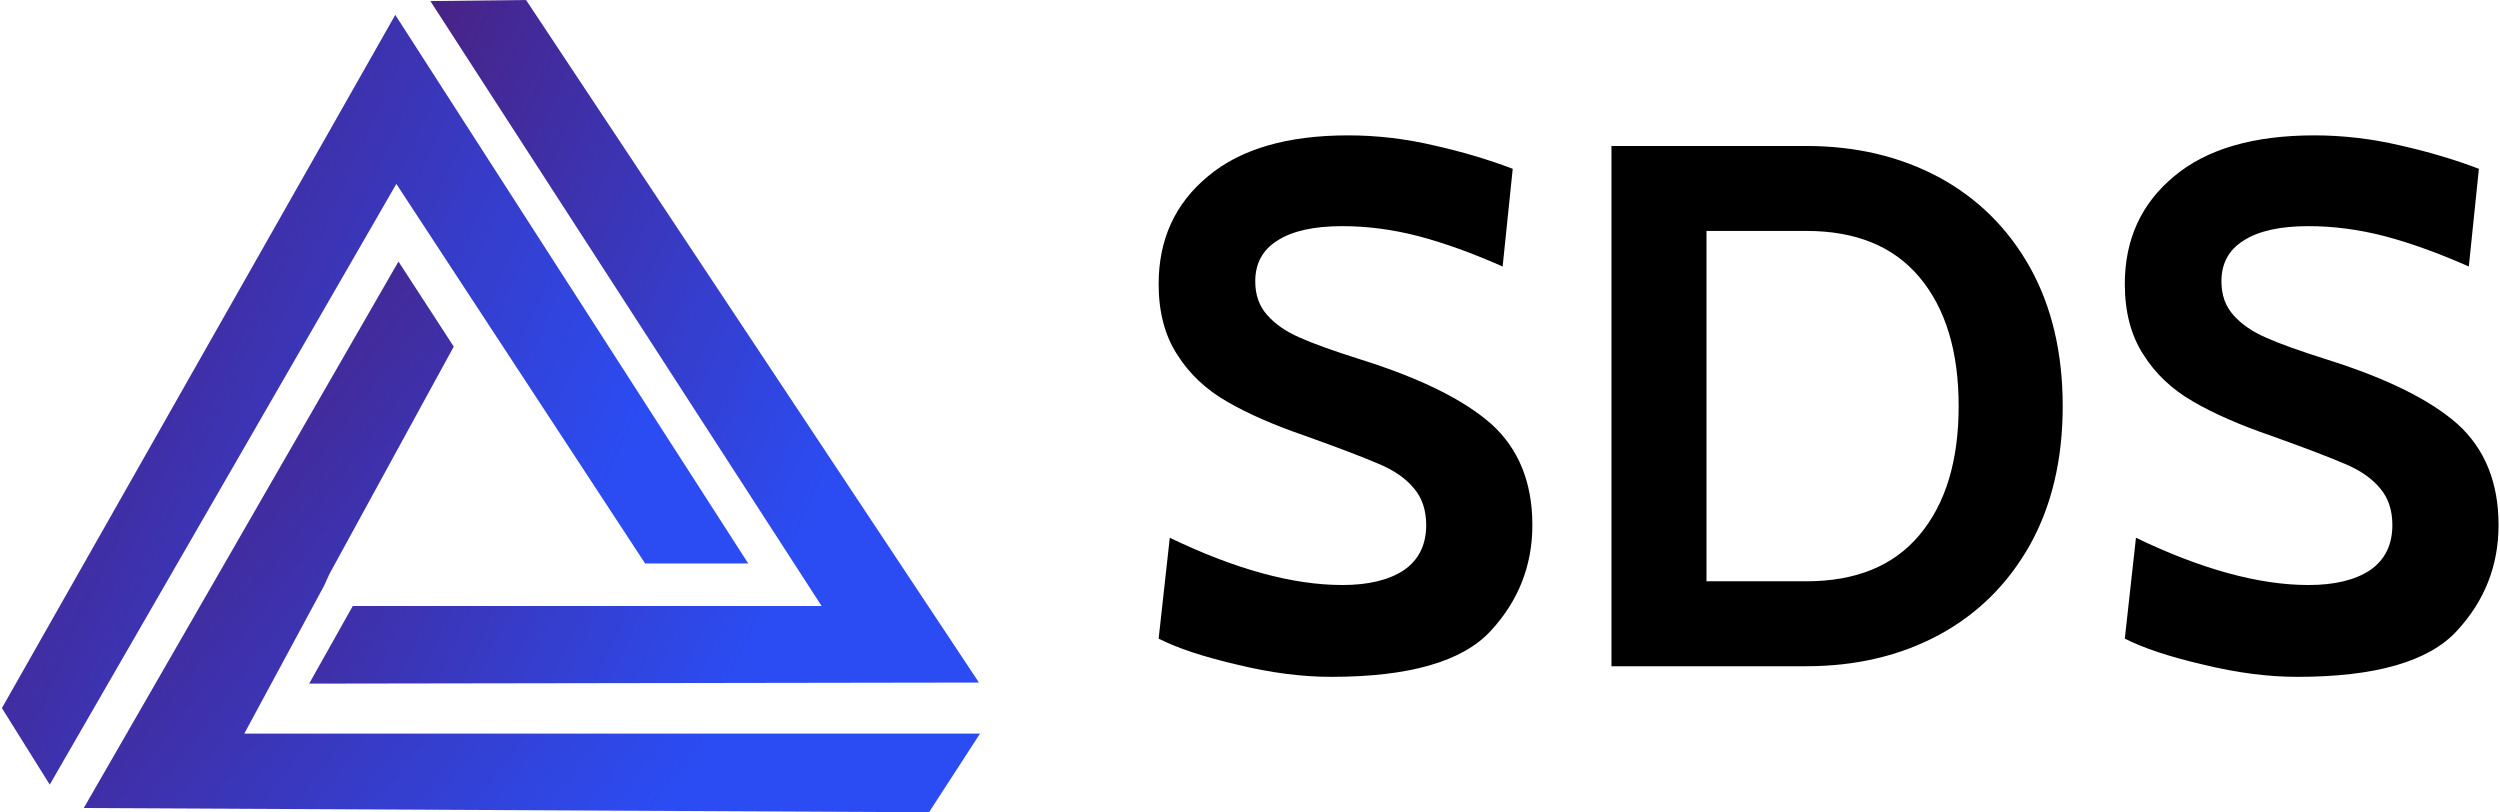 <svg data-v-423bf9ae="" xmlns="http://www.w3.org/2000/svg" viewBox="0 0 277 90" class="iconLeft"><!----><!----><!----><g data-v-423bf9ae="" id="a25c8ef6-6791-4c60-9c2d-a09758665adf" fill="#000000" transform="matrix(5.882,0,0,5.882,124.436,-5.647)"><path d="M3.92 13.71L3.92 13.71Q3.09 13.71 2.15 13.48L2.15 13.48L2.15 13.48Q1.20 13.26 0.67 12.99L0.67 12.99L0.88 11.09L0.88 11.09Q2.73 11.98 4.13 11.98L4.13 11.98L4.13 11.98Q4.87 11.98 5.29 11.70L5.29 11.70L5.29 11.70Q5.71 11.41 5.71 10.85L5.71 10.85L5.71 10.85Q5.71 10.43 5.48 10.16L5.48 10.16L5.48 10.16Q5.25 9.88 4.82 9.70L4.82 9.70L4.82 9.70Q4.38 9.51 3.43 9.17L3.43 9.17L3.43 9.17Q2.53 8.86 1.95 8.52L1.95 8.52L1.95 8.52Q1.36 8.18 1.02 7.64L1.02 7.64L1.02 7.64Q0.67 7.10 0.67 6.31L0.67 6.31L0.67 6.31Q0.67 5.05 1.60 4.28L1.60 4.28L1.60 4.28Q2.52 3.51 4.24 3.51L4.24 3.51L4.24 3.51Q5.05 3.51 5.86 3.70L5.86 3.70L5.86 3.70Q6.66 3.88 7.34 4.14L7.34 4.14L7.15 5.98L7.15 5.98Q6.29 5.60 5.57 5.41L5.57 5.41L5.57 5.41Q4.84 5.22 4.13 5.22L4.13 5.22L4.13 5.22Q3.33 5.22 2.91 5.49L2.91 5.49L2.91 5.49Q2.49 5.75 2.49 6.26L2.49 6.26L2.49 6.26Q2.49 6.65 2.72 6.90L2.72 6.90L2.72 6.90Q2.94 7.15 3.33 7.32L3.33 7.32L3.33 7.32Q3.71 7.49 4.47 7.73L4.47 7.73L4.47 7.73Q6.16 8.26 6.94 8.95L6.94 8.95L6.94 8.95Q7.71 9.65 7.71 10.85L7.71 10.85L7.71 10.85Q7.71 12.00 6.92 12.85L6.92 12.85L6.92 12.85Q6.12 13.71 3.92 13.71L3.92 13.71ZM9.20 13.51L9.20 3.71L12.87 3.71L12.87 3.71Q14.27 3.71 15.37 4.30L15.37 4.30L15.37 4.30Q16.46 4.89 17.08 5.99L17.08 5.99L17.08 5.99Q17.70 7.10 17.70 8.61L17.70 8.61L17.70 8.61Q17.70 10.12 17.08 11.23L17.08 11.23L17.08 11.23Q16.46 12.33 15.37 12.92L15.37 12.92L15.37 12.92Q14.27 13.51 12.87 13.51L12.87 13.51L9.20 13.51ZM10.99 11.91L12.87 11.91L12.87 11.91Q14.27 11.91 15.00 11.04L15.00 11.04L15.00 11.04Q15.74 10.16 15.74 8.61L15.74 8.61L15.74 8.61Q15.74 7.06 15.00 6.18L15.00 6.18L15.00 6.18Q14.27 5.31 12.87 5.31L12.87 5.31L10.99 5.31L10.99 11.91ZM22.12 13.71L22.12 13.71Q21.29 13.71 20.35 13.48L20.35 13.48L20.35 13.48Q19.40 13.26 18.87 12.99L18.87 12.99L19.08 11.09L19.08 11.09Q20.93 11.98 22.33 11.98L22.33 11.98L22.33 11.98Q23.07 11.98 23.49 11.70L23.49 11.70L23.49 11.70Q23.91 11.41 23.91 10.85L23.91 10.85L23.91 10.85Q23.91 10.43 23.68 10.16L23.68 10.16L23.68 10.16Q23.45 9.88 23.02 9.70L23.02 9.70L23.02 9.70Q22.58 9.51 21.63 9.17L21.63 9.17L21.63 9.17Q20.73 8.86 20.15 8.52L20.15 8.52L20.15 8.52Q19.56 8.18 19.22 7.64L19.22 7.64L19.22 7.64Q18.87 7.10 18.87 6.31L18.87 6.31L18.87 6.31Q18.87 5.05 19.80 4.28L19.80 4.28L19.80 4.28Q20.72 3.51 22.44 3.51L22.44 3.51L22.44 3.51Q23.25 3.51 24.06 3.70L24.06 3.70L24.06 3.70Q24.86 3.88 25.54 4.14L25.54 4.14L25.35 5.98L25.35 5.98Q24.49 5.60 23.77 5.41L23.77 5.41L23.77 5.41Q23.04 5.22 22.33 5.22L22.33 5.22L22.33 5.22Q21.53 5.22 21.11 5.49L21.11 5.49L21.11 5.49Q20.69 5.75 20.69 6.26L20.69 6.26L20.69 6.26Q20.69 6.65 20.92 6.90L20.92 6.90L20.92 6.90Q21.14 7.15 21.53 7.32L21.53 7.32L21.53 7.32Q21.91 7.49 22.67 7.73L22.67 7.73L22.67 7.73Q24.36 8.26 25.14 8.95L25.14 8.95L25.14 8.95Q25.91 9.65 25.91 10.85L25.91 10.85L25.91 10.85Q25.91 12.00 25.12 12.85L25.12 12.85L25.12 12.85Q24.32 13.71 22.12 13.71L22.12 13.71Z"></path></g><defs data-v-423bf9ae=""><linearGradient data-v-423bf9ae="" gradientTransform="rotate(25)" id="6ffcc023-9fc0-483e-82d2-c1adc429b72f" x1="0%" y1="0%" x2="100%" y2="0%"><stop data-v-423bf9ae="" offset="0%" style="stop-color: rgb(78, 26, 112); stop-opacity: 1;"></stop><stop data-v-423bf9ae="" offset="100%" style="stop-color: rgb(43, 76, 242); stop-opacity: 1;"></stop></linearGradient></defs><g data-v-423bf9ae="" id="5504ba6a-2b7d-435c-8580-b5a6a862b276" transform="matrix(1.178,0,0,1.178,-4.972,-14.136)" stroke="none" fill="url(#6ffcc023-9fc0-483e-82d2-c1adc429b72f)"><path d="M4.4 78.6l4.5 7.2 32.6-56.5L64.9 65h9.7L41.4 13.4z"></path><path d="M37.4 69l-4.1 7.3 63-.1L53.7 12l-9 .1L81.5 69h-.3.2z"></path><path d="M27.3 81h-.1l7.5-13.9.5-1.1 11.7-21.4-5.2-8L12.1 88l79.5.4 4.8-7.4H27.2z"></path></g><!----></svg>